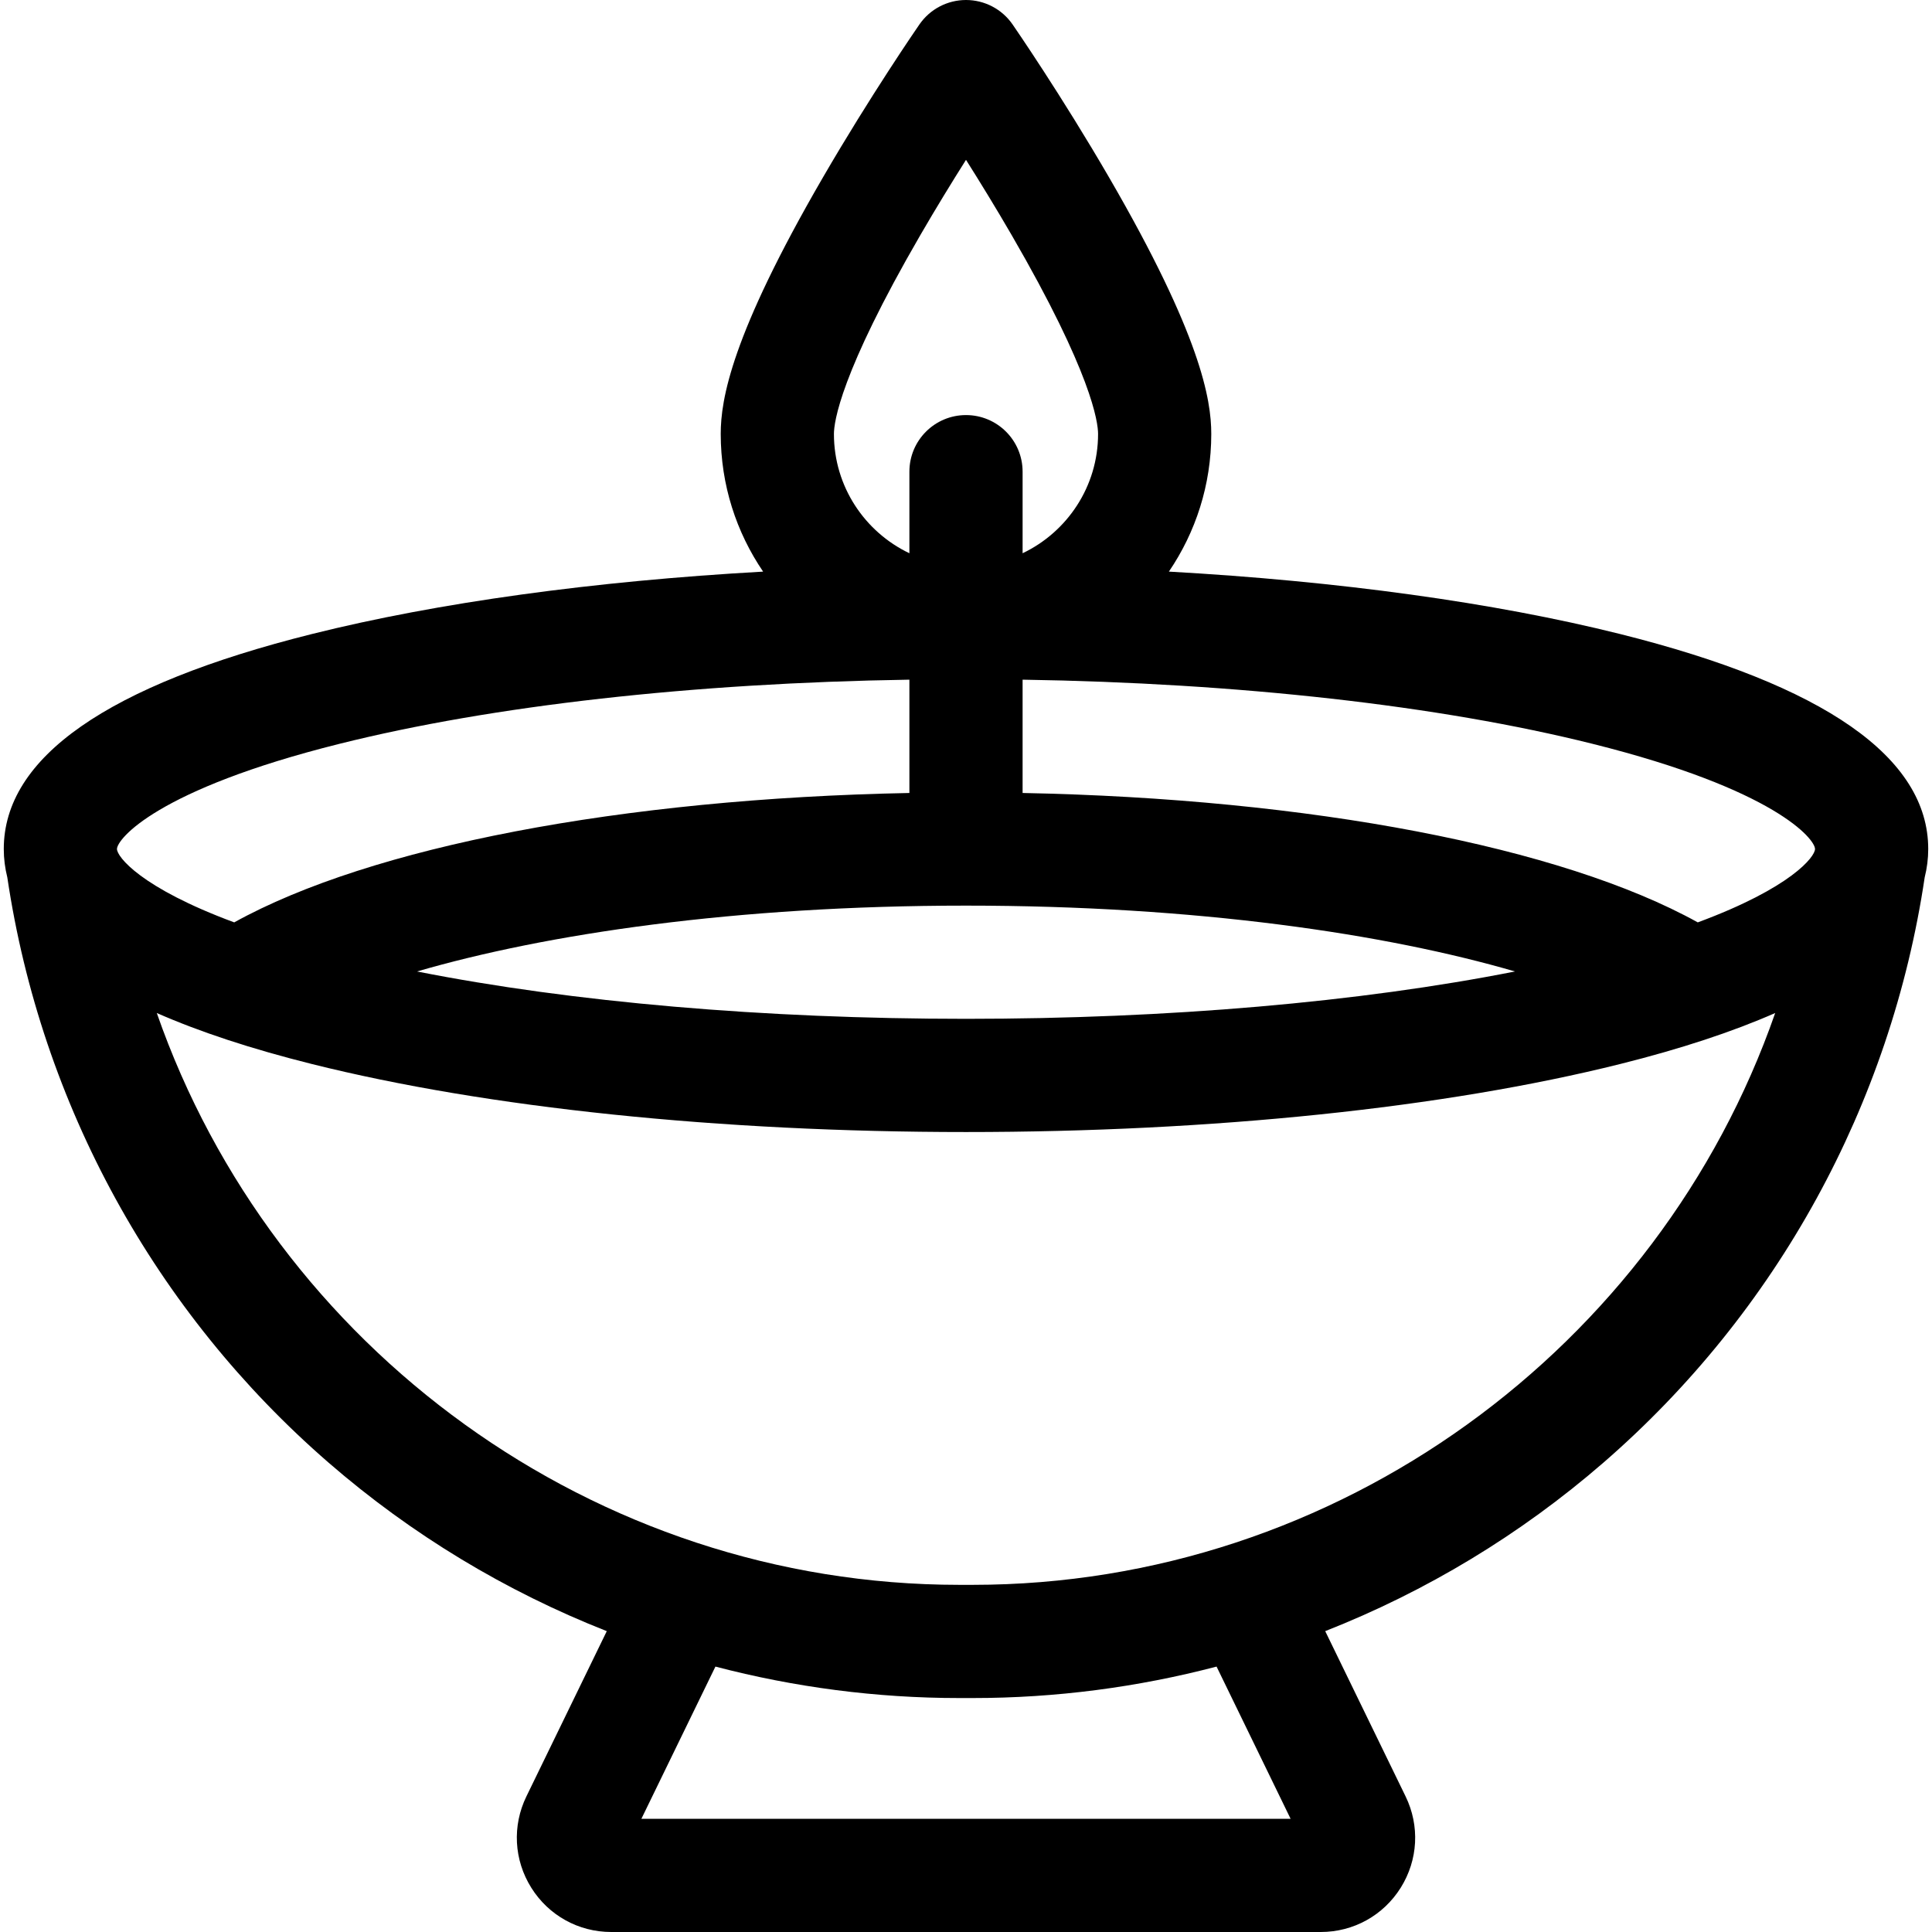 <svg id="Capa_1" enable-background="new 0 0 512 512" height="512" viewBox="0 0 512 512" width="512" xmlns="http://www.w3.org/2000/svg"><g><path d="m429.344 168.021c-33.458-8.364-74.728-14.024-119.578-16.539 7.085-10.408 11.234-22.969 11.234-36.482 0-9.142-2.801-26.124-27.025-67.882-12.651-21.81-25.109-39.885-25.633-40.644-2.8-4.054-7.414-6.474-12.342-6.474s-9.542 2.42-12.342 6.475c-.524.759-12.982 18.834-25.633 40.644-24.224 41.757-27.025 58.739-27.025 67.881 0 13.513 4.149 26.074 11.234 36.483-44.85 2.515-86.12 8.175-119.578 16.539-54.183 13.545-81.656 32.715-81.656 56.978 0 2.565.326 5.069.939 7.52 8.966 60.182 39.157 115.217 85.149 155.105 22.033 19.11 46.998 34.131 73.715 44.645l-21.301 43.796c-3.793 7.799-3.311 16.844 1.288 24.194 4.6 7.352 12.522 11.74 21.194 11.74h188.032c8.671 0 16.594-4.389 21.194-11.74 4.599-7.351 5.081-16.396 1.288-24.194l-21.301-43.796c26.717-10.514 51.682-25.535 73.715-44.645 45.992-39.888 76.183-94.923 85.149-155.105.613-2.45.939-4.955.939-7.52 0-24.263-27.473-43.433-81.656-56.979zm-185.462-105.689c4.186-7.222 8.398-14.084 12.118-19.973 3.72 5.889 7.932 12.751 12.118 19.973 21.232 36.63 22.882 49.573 22.882 52.668 0 13.933-8.186 25.988-20 31.616v-21.616c0-8.284-6.716-15-15-15s-15 6.716-15 15v21.616c-11.814-5.628-20-17.682-20-31.616 0-3.095 1.65-16.038 22.882-52.668zm157.613 195.116c-41.164 8.135-91.897 12.552-145.495 12.552-53.592 0-104.319-4.416-145.482-12.55 34.19-9.947 84.307-17.45 145.482-17.45s111.307 7.5 145.495 17.448zm-370.495-32.448c0-2.607 10.487-15.763 58.933-27.874 40.644-10.161 93.823-16.118 151.067-17.006v30.028c-76.184 1.486-142.773 14.245-178.929 34.292-24.855-9.202-31.071-17.436-31.071-19.44zm138.976 257 19.619-40.337c20.944 5.485 42.645 8.337 64.612 8.337h3.586c21.967 0 43.669-2.851 64.612-8.337l19.619 40.337zm87.817-62h-3.586c-96.73 0-181.739-62.773-212.655-151.541 11.348 4.99 25.042 9.504 41.104 13.519 46.486 11.622 108.047 18.022 173.344 18.022s126.858-6.4 173.344-18.021c16.06-4.015 29.754-8.528 41.101-13.518-30.917 88.766-115.923 151.539-212.652 151.539zm192.136-175.56c-36.156-20.047-102.745-32.806-178.929-34.292v-30.028c57.244.888 110.423 6.844 151.067 17.006 48.446 12.111 58.933 25.267 58.933 27.874 0 2.004-6.216 10.238-31.071 19.44z"/></g></svg>